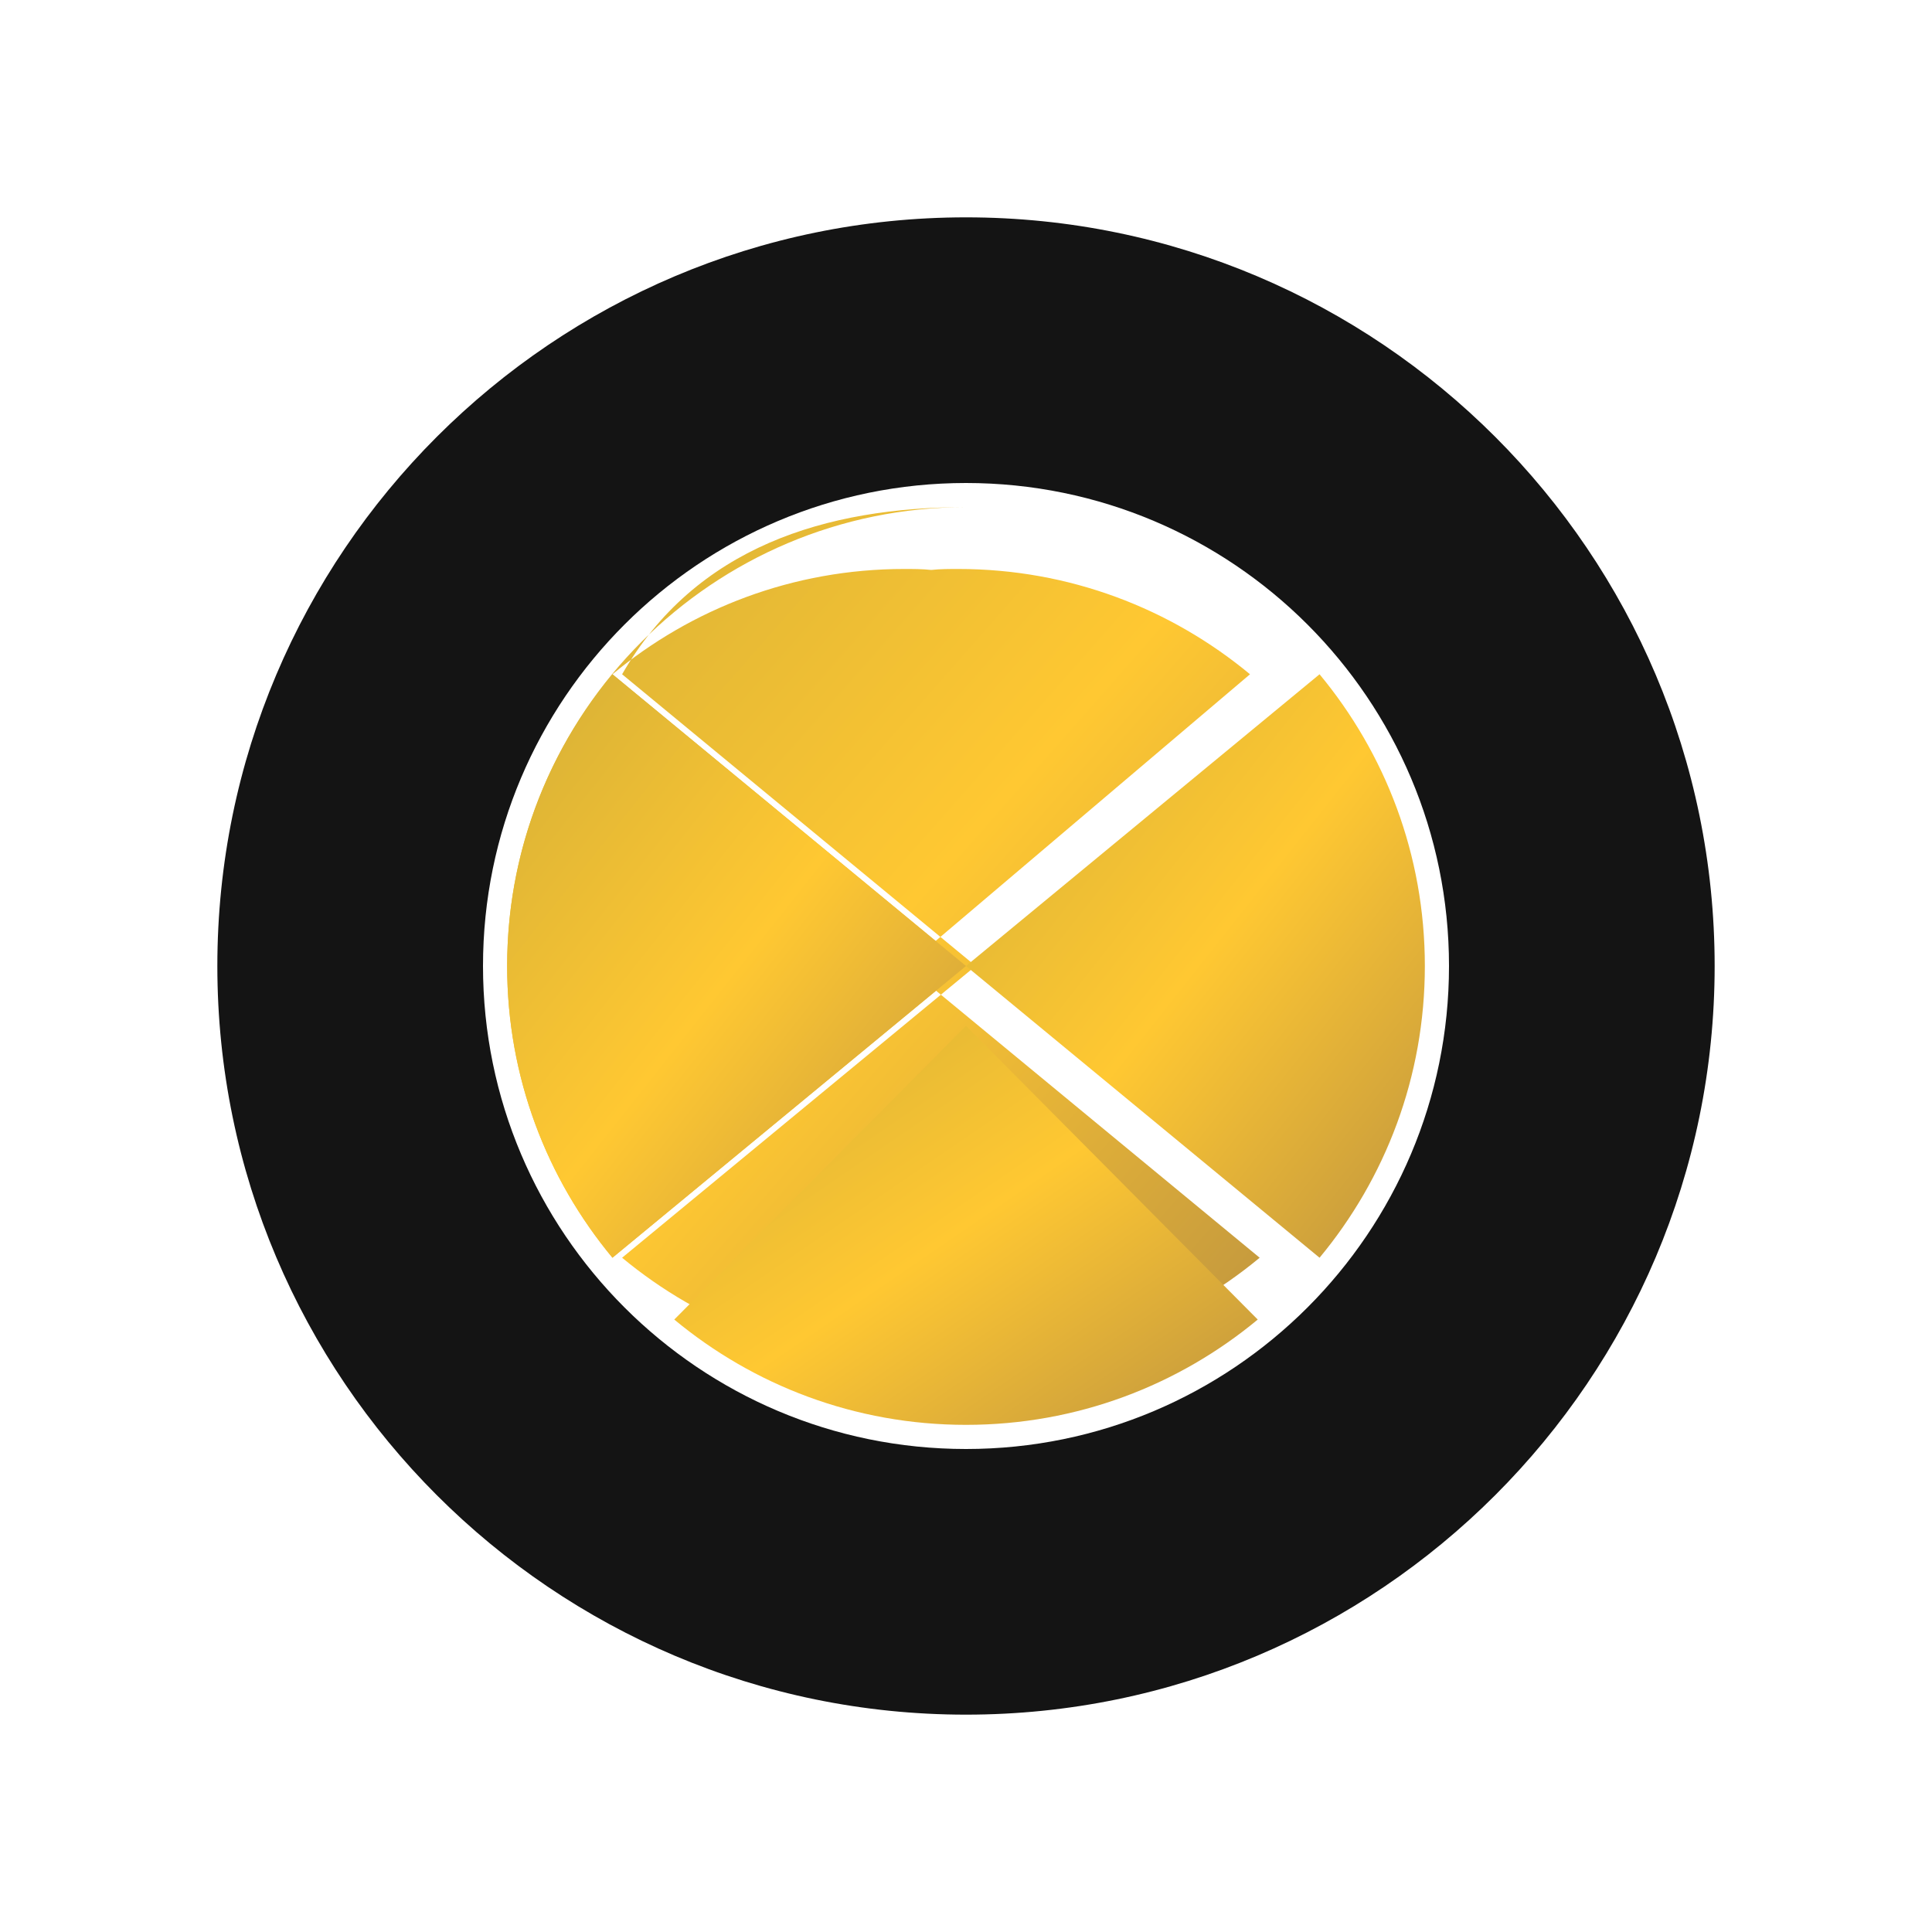 <svg viewBox="0 0 200 200" xmlns="http://www.w3.org/2000/svg">
  <linearGradient id="gold-gradient" x1="0%" y1="0%" x2="100%" y2="100%">
    <stop offset="0%" stop-color="#D4AF37" />
    <stop offset="50%" stop-color="#FFC832" />
    <stop offset="100%" stop-color="#BF953F" />
  </linearGradient>
  <path d="M100 22.5c-42.75 0-77.5 34.75-77.5 77.5s34.75 77.5 77.5 77.5 77.5-34.75 77.5-77.5-34.75-77.5-77.5-77.5zm0 140c-34.5 0-62.5-28-62.5-62.5s28-62.5 62.5-62.5 62.5 28 62.5 62.5-28 62.5-62.5 62.5z" fill="#141414"/>
  <path d="M100 35C64.1 35 35 64.1 35 100s29.1 65 65 65 65-29.1 65-65S135.9 35 100 35zm0 115c-27.6 0-50-22.4-50-50s22.4-50 50-50 50 22.4 50 50-22.4 50-50 50z" fill="#141414"/>
  <g fill="url(#gold-gradient)">
    <path d="M100 52.5c-26.2 0-47.5 21.3-47.5 47.5 0 11.5 4.1 22 10.9 30.2L100 100l-36.6-30.2c8.2-6.8 18.7-10.9 30.2-10.9.9 0 1.9 0 2.8.1.9-.1 1.9-.1 2.8-.1 11.5 0 22 4.1 30.2 10.9L93.8 100l36.6 30.2c-8.2 6.8-18.7 10.9-30.2 10.9-.9 0-1.9 0-2.8-.1-.9.1-1.9.1-2.8.1-11.5 0-22-4.1-30.2-10.9l36.6-30.2-36.6-30.2C72 56.6 85.5 52.5 100 52.5z"/>
    <path d="M136.6 69.8L100 100l36.6 30.2c6.8-8.2 10.9-18.7 10.9-30.2 0-11.5-4.1-22-10.9-30.2z"/>
    <path d="M63.4 69.8L100 100 63.4 130.2c-6.8-8.2-10.9-18.7-10.9-30.2 0-11.5 4.1-22 10.9-30.2z"/>
    <path d="M100 147.5c11.5 0 22-4.1 30.2-10.9L100 106.2l-30.2 30.4c8.2 6.8 18.7 10.9 30.2 10.9z"/>
  </g>
</svg>